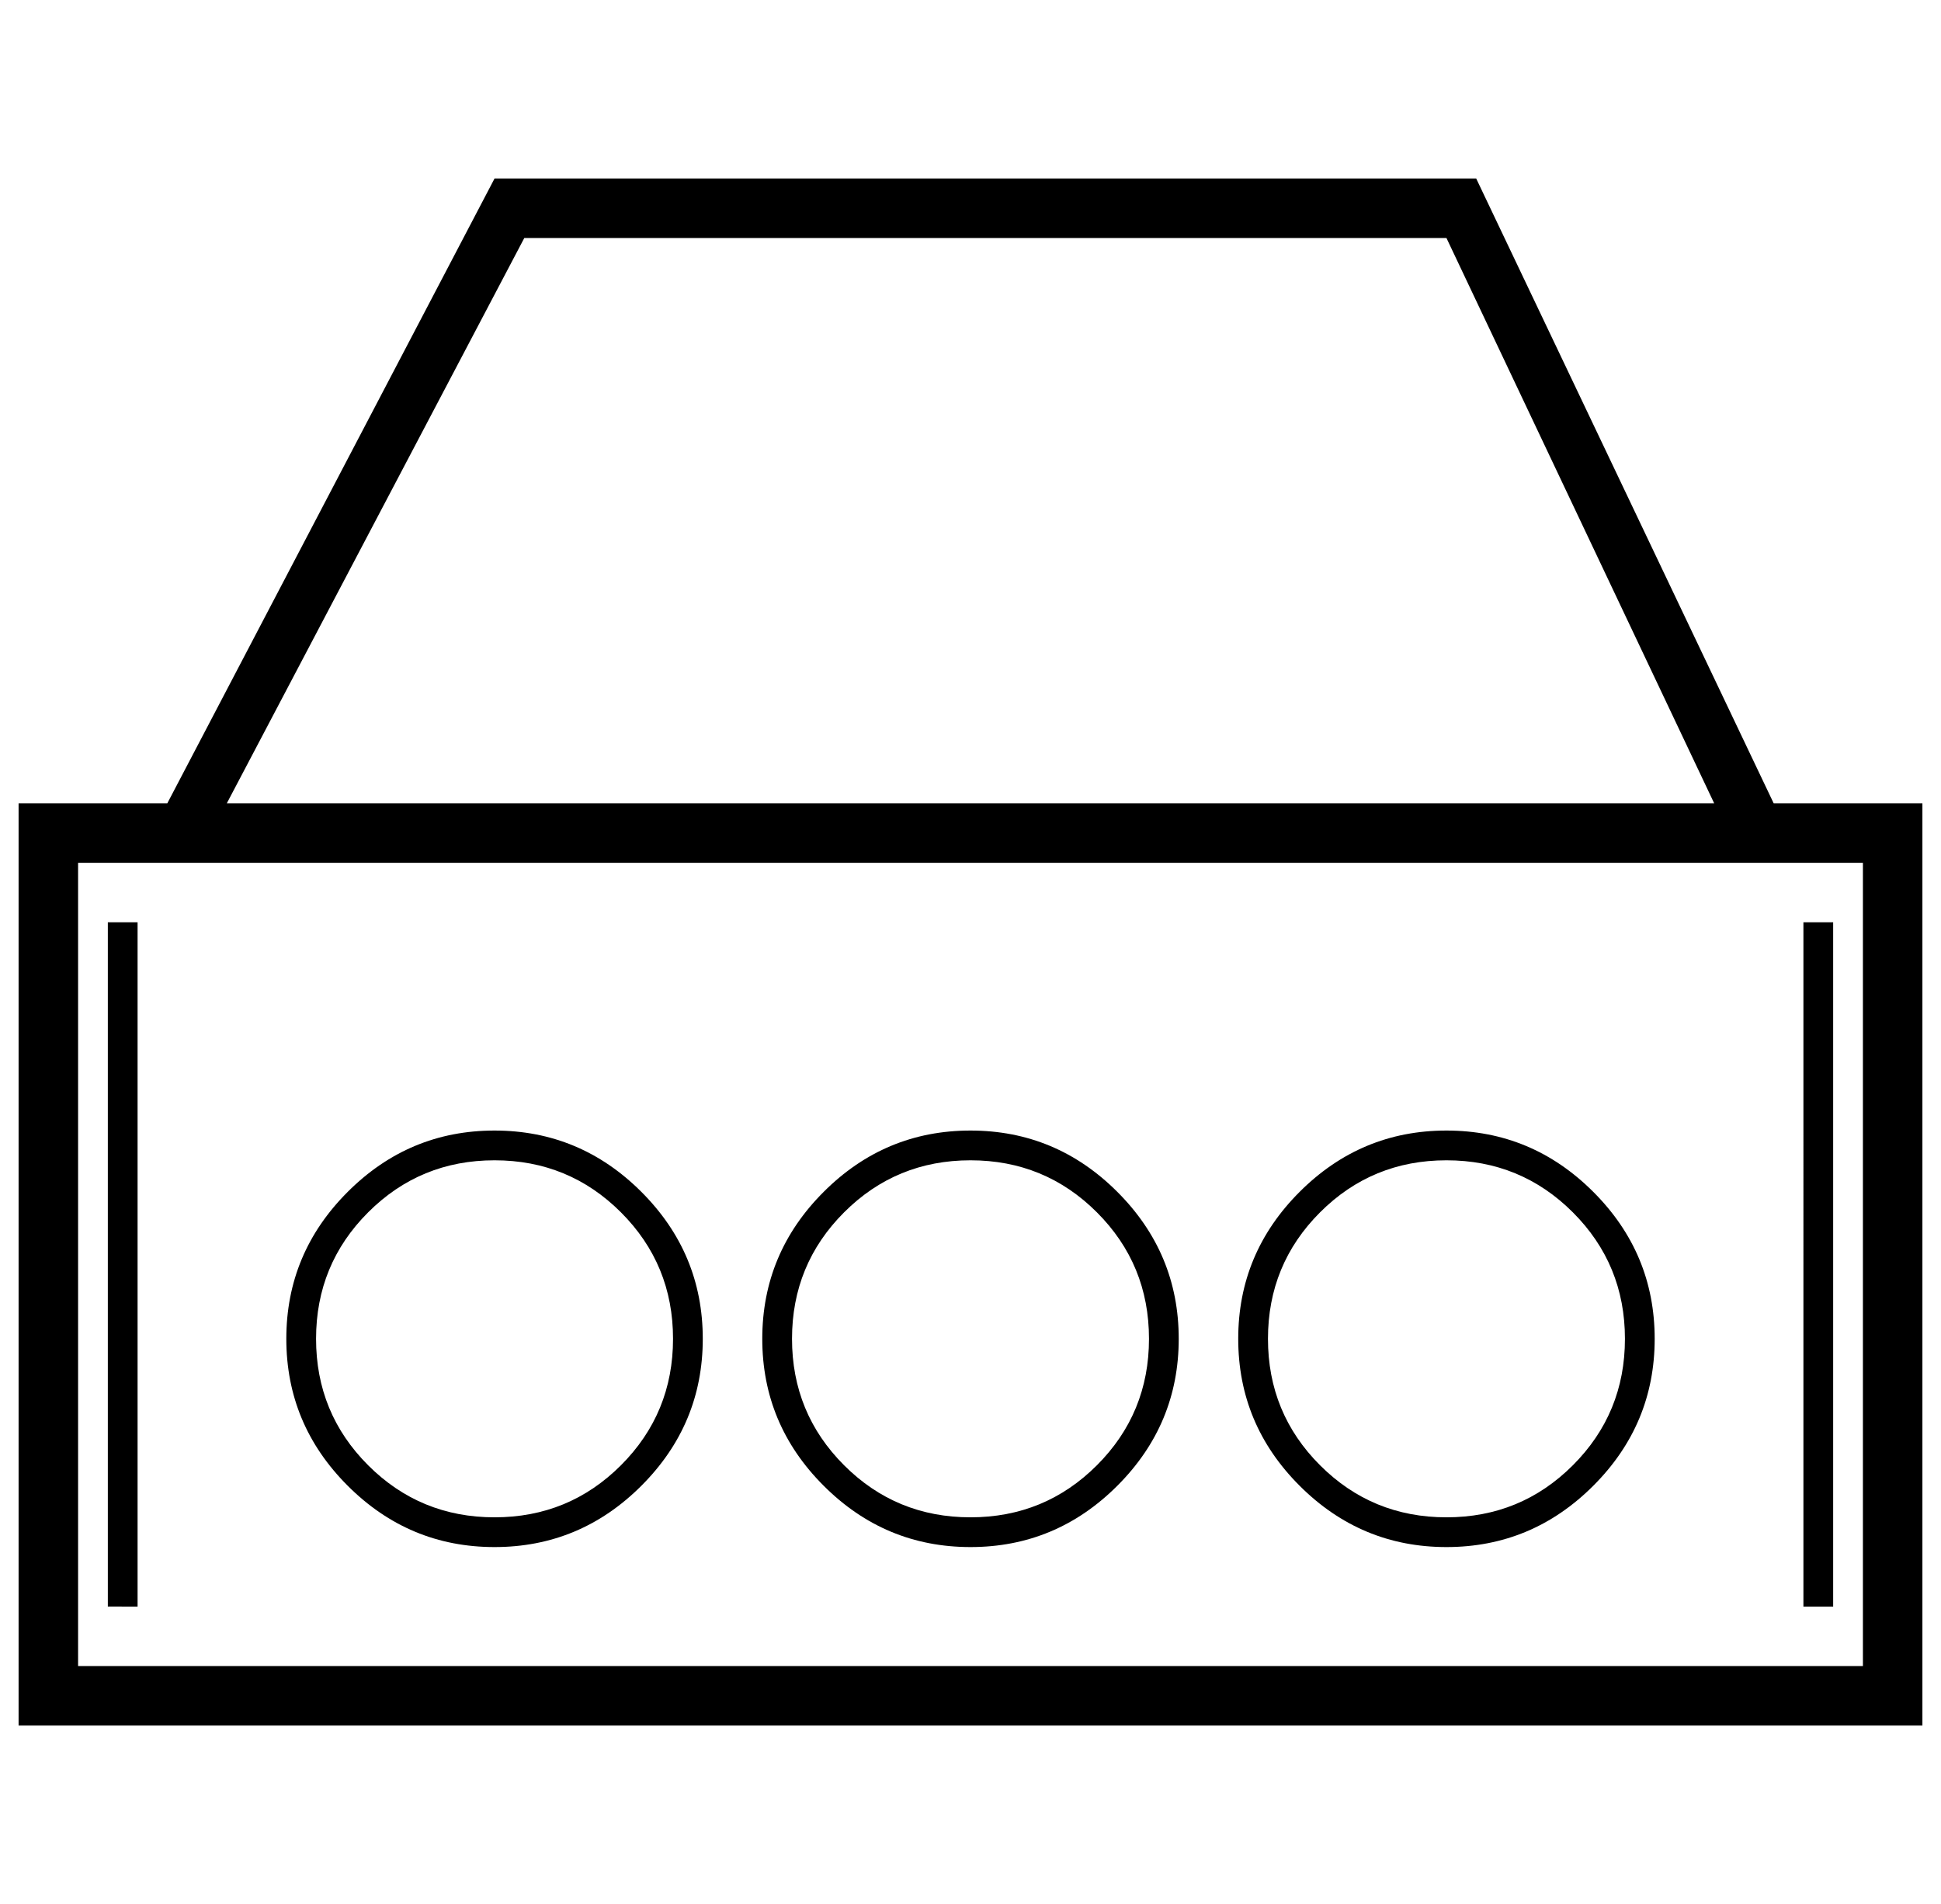 <svg viewBox="-10 0 1044 1024"><path fill="currentColor" d="M80 432 256 96h528l160 336h80v496H0V432h80zm32 0h800L768 128H272zm-80 32v432h960V464H32zm16 32h16v368H48V496zm912 0h16v368h-16V496zM256 816q40 0 68-28t28-68-28-68-68-28-68 28-28 68 28 68 68 28zm0 16q-46 0-79-33t-33-79 33-79 79-33 79 33 33 79-33 79-79 33zm256-16q40 0 68-28t28-68-28-68-68-28-68 28-28 68 28 68 68 28zm0 16q-46 0-79-33t-33-79 33-79 79-33 79 33 33 79-33 79-79 33zm256-16q40 0 68-28t28-68-28-68-68-28-68 28-28 68 28 68 68 28zm0 16q-46 0-79-33t-33-79 33-79 79-33 79 33 33 79-33 79-79 33z"/></svg>
